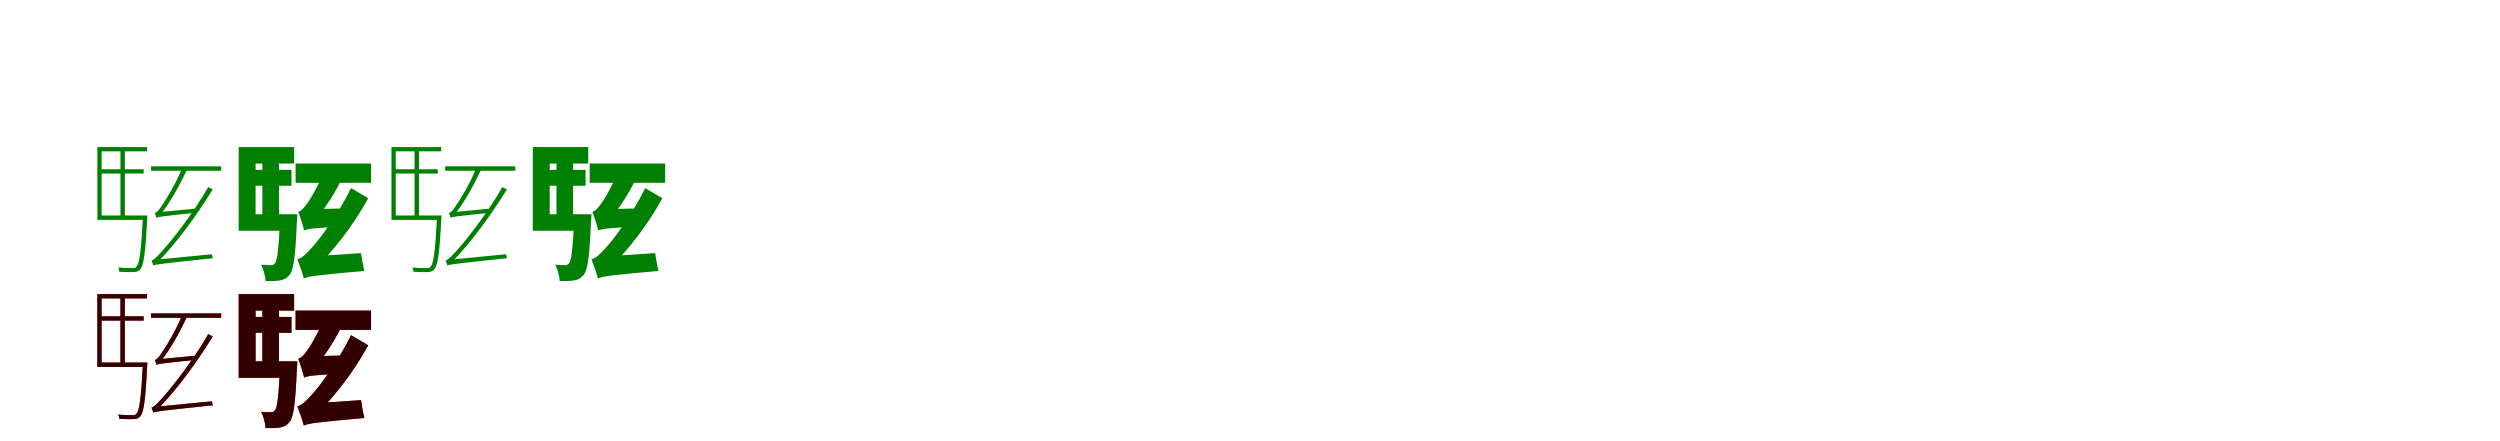 <?xml version="1.0" encoding="UTF-8"?>
<svg width="1700" height="300" xmlns="http://www.w3.org/2000/svg">
<rect width="100%" height="100%" fill="white"/>
<g fill="green" transform="translate(100 100) scale(0.1 -0.1)"><path d="M0.0 0.0H-338.0V-495.0H-14.0V-465.0H-309.0V-29.0H0.0ZM-325.0 -151.0V-180.0H-23.0V-151.0ZM-181.0 -16.0V-471.0H-151.0V-16.0ZM27.0 -131.0V-161.0H504.0V-131.0ZM-28.0 -465.0V-472.0C-40.0 -707.0 -52.0 -793.0 -72.0 -813.0C-78.0 -822.0 -86.0 -823.0 -101.0 -823.0C-115.0 -823.0 -154.0 -823.0 -197.0 -819.0C-192.0 -827.0 -189.0 -840.0 -188.0 -848.0C-152.0 -850.0 -115.0 -851.0 -96.0 -850.0C-72.0 -850.0 -59.0 -846.0 -47.0 -832.0C-23.0 -805.0 -11.0 -727.0 1.0 -485.0C2.0 -479.0 2.0 -465.0 2.0 -465.0ZM42.0 -805.0C42.0 -796.0 71.0 -785.0 71.0 -785.0V-784.0C199.0 -654.0 331.0 -475.0 447.0 -288.0L416.0 -272.0C315.0 -450.0 167.0 -635.0 123.0 -684.0C82.0 -732.0 49.0 -767.0 30.0 -772.0C35.0 -781.0 40.0 -798.0 42.0 -805.0ZM64.0 -481.0C64.0 -471.0 92.0 -459.0 92.0 -459.0V-458.0C156.0 -379.0 220.0 -264.0 273.0 -151.0L241.0 -137.0C198.0 -246.0 126.0 -363.0 104.0 -393.0C85.0 -423.0 68.0 -445.0 53.0 -448.0C57.0 -457.0 62.0 -473.0 64.0 -481.0ZM42.0 -805.0C61.0 -798.0 93.0 -793.0 448.0 -756.0C445.0 -750.0 442.0 -738.0 441.0 -729.0L69.0 -765.0L42.0 -779.0ZM64.0 -481.0C79.0 -474.0 104.0 -470.0 330.0 -447.0C332.0 -440.0 335.0 -427.0 338.0 -418.0L88.0 -442.0L64.0 -455.0Z"/></g>
<g fill="green" transform="translate(200 100) scale(0.1 -0.1)"><path d="M0.0 0.0H-377.0V-569.0H-48.0V-457.0H-262.0V-112.0H0.0ZM-304.0 -155.0V-263.0H-18.0V-155.0ZM-216.0 -69.0V-519.0H-103.0V-69.0ZM10.0 -112.0V-243.0H523.0V-112.0ZM-95.0 -457.0V-476.0C-104.0 -691.0 -115.0 -771.0 -130.0 -790.0C-139.0 -801.0 -147.0 -803.0 -158.0 -803.0C-172.0 -803.0 -197.0 -803.0 -225.0 -800.0C-208.0 -830.0 -196.0 -877.0 -194.0 -911.0C-155.0 -912.0 -120.0 -911.0 -97.0 -907.0C-71.0 -903.0 -50.0 -893.0 -30.0 -868.0C-3.0 -834.0 9.0 -738.0 19.0 -504.0C21.0 -489.0 22.0 -457.0 22.0 -457.0ZM66.0 -894.0C66.0 -870.0 147.0 -826.0 147.0 -826.0V-822.0C270.0 -701.0 403.0 -533.0 504.0 -348.0L387.0 -279.0C301.0 -458.0 166.0 -637.0 121.0 -683.0C78.0 -730.0 55.0 -754.0 22.0 -763.0C37.0 -800.0 60.0 -867.0 66.0 -894.0ZM68.0 -567.0C68.0 -543.0 141.0 -501.0 141.0 -501.0V-498.0C209.0 -421.0 282.0 -307.0 333.0 -199.0L212.0 -142.0C174.0 -249.0 109.0 -358.0 87.0 -386.0C65.0 -416.0 49.0 -434.0 28.0 -440.0C42.0 -475.0 62.0 -540.0 68.0 -567.0ZM66.0 -894.0C103.0 -877.0 154.0 -872.0 478.0 -842.0C470.0 -812.0 460.0 -759.0 455.0 -721.0L127.0 -743.0L63.0 -787.0ZM68.0 -567.0C95.0 -556.0 136.0 -549.0 339.0 -541.0C342.0 -510.0 351.0 -455.0 360.0 -417.0L128.0 -422.0L67.0 -463.0Z"/></g>
<g fill="green" transform="translate(300 100) scale(0.1 -0.1)"><path d="M0.0 0.0H-338.0V-495.0H-14.0V-465.0H-309.0V-29.0H0.0ZM-325.0 -151.0V-180.0H-23.0V-151.0ZM-181.0 -16.0V-471.0H-151.0V-16.0ZM27.0 -131.0V-161.0H504.0V-131.0ZM-28.0 -465.0V-472.0C-40.0 -707.0 -52.0 -793.0 -72.0 -813.0C-78.0 -822.0 -86.0 -823.0 -101.0 -823.0C-115.0 -823.0 -154.0 -823.0 -197.0 -819.0C-192.0 -827.0 -189.0 -840.0 -188.0 -848.0C-152.0 -850.0 -115.0 -851.0 -96.0 -850.0C-72.0 -850.0 -59.0 -846.0 -47.0 -832.0C-23.0 -805.0 -11.0 -727.0 1.0 -485.0C2.0 -479.0 2.0 -465.0 2.0 -465.0ZM42.0 -805.0C42.0 -796.0 71.0 -785.0 71.0 -785.0V-784.0C199.0 -654.0 331.0 -475.0 447.0 -288.0L416.0 -272.0C315.0 -450.0 167.0 -635.0 123.0 -684.0C82.0 -732.0 49.0 -767.0 30.0 -772.0C35.0 -781.0 40.0 -798.0 42.0 -805.0ZM64.0 -481.0C64.0 -471.0 92.0 -459.0 92.0 -459.0V-458.0C156.0 -379.0 220.0 -264.0 273.0 -151.0L241.0 -137.0C198.0 -246.0 126.0 -363.0 104.0 -393.0C85.0 -423.0 68.0 -445.0 53.0 -448.0C57.0 -457.0 62.0 -473.0 64.0 -481.0ZM42.0 -805.0C61.0 -798.0 93.0 -793.0 448.0 -756.0C445.0 -750.0 442.0 -738.0 441.0 -729.0L69.0 -765.0L42.0 -779.0ZM64.0 -481.0C79.0 -474.0 104.0 -470.0 330.0 -447.0C332.0 -440.0 335.0 -427.0 338.0 -418.0L88.0 -442.0L64.0 -455.0Z"/></g>
<g fill="green" transform="translate(400 100) scale(0.1 -0.1)"><path d="M0.0 0.0H-377.0V-569.0H-48.0V-457.0H-262.0V-112.0H0.0ZM-304.0 -155.0V-263.0H-18.0V-155.0ZM-216.0 -69.0V-519.0H-103.0V-69.0ZM10.0 -112.0V-243.0H523.0V-112.0ZM-95.0 -457.0V-476.0C-104.0 -691.0 -115.0 -771.0 -130.0 -790.0C-139.0 -801.0 -147.0 -803.0 -158.0 -803.0C-172.0 -803.0 -197.0 -803.0 -225.0 -800.0C-208.0 -830.0 -196.0 -877.0 -194.0 -911.0C-155.0 -912.0 -120.0 -911.0 -97.0 -907.0C-71.0 -903.0 -50.0 -893.0 -30.0 -868.0C-3.0 -834.0 9.0 -738.0 19.0 -504.0C21.0 -489.0 22.0 -457.0 22.0 -457.0ZM66.0 -894.0C66.0 -870.0 147.0 -826.0 147.0 -826.0V-822.0C270.0 -701.0 403.0 -533.0 504.0 -348.0L387.0 -279.0C301.0 -458.0 166.0 -637.0 121.0 -683.0C78.0 -730.0 55.0 -754.0 22.0 -763.0C37.0 -800.0 60.0 -867.0 66.0 -894.0ZM68.0 -567.0C68.0 -543.0 141.0 -501.0 141.0 -501.0V-498.0C209.0 -421.0 282.0 -307.0 333.0 -199.0L212.0 -142.0C174.0 -249.0 109.0 -358.0 87.0 -386.0C65.0 -416.0 49.0 -434.0 28.0 -440.0C42.0 -475.0 62.0 -540.0 68.0 -567.0ZM66.0 -894.0C103.0 -877.0 154.0 -872.0 478.0 -842.0C470.0 -812.0 460.0 -759.0 455.0 -721.0L127.0 -743.0L63.0 -787.0ZM68.0 -567.0C95.0 -556.0 136.0 -549.0 339.0 -541.0C342.0 -510.0 351.0 -455.0 360.0 -417.0L128.0 -422.0L67.0 -463.0Z"/></g>
<g fill="red" transform="translate(100 200) scale(0.1 -0.1)"><path d="M0.0 0.0H-338.0V-495.0H-14.0V-465.0H-309.0V-29.0H0.0ZM-325.0 -151.0V-180.0H-23.0V-151.0ZM-181.0 -16.0V-471.0H-151.0V-16.0ZM27.0 -131.0V-161.0H504.0V-131.0ZM-28.0 -465.0V-472.0C-40.0 -707.0 -52.0 -793.0 -72.0 -813.0C-78.0 -822.0 -86.0 -823.0 -101.0 -823.0C-115.0 -823.0 -154.0 -823.0 -197.0 -819.0C-192.0 -827.0 -189.0 -840.0 -188.0 -848.0C-152.0 -850.0 -115.0 -851.0 -96.0 -850.0C-72.0 -850.0 -59.0 -846.0 -47.0 -832.0C-23.0 -805.0 -11.0 -727.0 1.0 -485.0C2.0 -479.0 2.0 -465.0 2.0 -465.0ZM42.0 -805.0C42.0 -796.0 71.0 -785.0 71.0 -785.0V-784.0C199.0 -654.0 331.0 -475.0 447.0 -288.0L416.0 -272.0C315.0 -450.0 167.0 -635.0 123.0 -684.0C82.0 -732.0 49.0 -767.0 30.0 -772.0C35.0 -781.0 40.0 -798.0 42.0 -805.0ZM64.0 -481.0C64.0 -471.0 92.0 -459.0 92.0 -459.0V-458.0C156.0 -379.0 220.0 -264.0 273.0 -151.0L241.0 -137.0C198.0 -246.0 126.0 -363.0 104.0 -393.0C85.0 -423.0 68.0 -445.0 53.0 -448.0C57.0 -457.0 62.0 -473.0 64.0 -481.0ZM42.0 -805.0C61.0 -798.0 93.0 -793.0 448.0 -756.0C445.0 -750.0 442.0 -738.0 441.0 -729.0L69.0 -765.0L42.0 -779.0ZM64.0 -481.0C79.0 -474.0 104.0 -470.0 330.0 -447.0C332.0 -440.0 335.0 -427.0 338.0 -418.0L88.0 -442.0L64.0 -455.0Z"/></g>
<g fill="black" opacity=".8" transform="translate(100 200) scale(0.1 -0.1)"><path d="M0.0 0.0H-338.0V-495.0H-14.0V-465.0H-309.0V-29.0H0.0ZM-325.0 -151.0V-180.0H-23.0V-151.0ZM-181.0 -16.0V-471.0H-151.0V-16.0ZM27.0 -131.0V-161.0H504.0V-131.0ZM-28.0 -465.0V-472.0C-40.0 -707.0 -52.0 -793.0 -72.0 -813.0C-78.0 -822.0 -86.0 -823.0 -101.0 -823.0C-115.0 -823.0 -154.0 -823.0 -197.0 -819.0C-192.0 -827.0 -189.0 -840.0 -188.0 -848.0C-152.0 -850.0 -115.0 -851.0 -96.0 -850.0C-72.0 -850.0 -59.0 -846.0 -47.0 -832.0C-23.0 -805.0 -11.0 -727.0 1.0 -485.0C2.0 -479.0 2.0 -465.0 2.0 -465.0ZM42.0 -805.0C42.0 -796.0 71.0 -785.0 71.0 -785.0V-784.0C199.0 -654.0 331.0 -475.0 447.0 -288.0L416.0 -272.0C315.0 -450.0 167.0 -635.0 123.0 -684.0C82.0 -732.0 49.0 -767.0 30.0 -772.0C35.0 -781.0 40.0 -798.0 42.0 -805.0ZM64.0 -481.0C64.0 -471.0 92.0 -459.0 92.0 -459.0V-458.0C156.0 -379.0 220.0 -264.0 273.0 -151.0L241.0 -137.0C198.0 -246.0 126.0 -363.0 104.0 -393.0C85.0 -423.0 68.0 -445.0 53.0 -448.0C57.0 -457.0 62.0 -473.0 64.0 -481.0ZM42.0 -805.0C61.0 -798.0 93.0 -793.0 448.0 -756.0C445.0 -750.0 442.0 -738.0 441.0 -729.0L69.0 -765.0L42.0 -779.0ZM64.0 -481.0C79.0 -474.0 104.0 -470.0 330.0 -447.0C332.0 -440.0 335.0 -427.0 338.0 -418.0L88.0 -442.0L64.0 -455.0Z"/></g>
<g fill="red" transform="translate(200 200) scale(0.1 -0.1)"><path d="M0.0 0.0H-377.0V-569.0H-48.0V-457.0H-262.0V-112.0H0.0ZM-304.0 -155.0V-263.0H-18.0V-155.0ZM-216.0 -69.0V-519.0H-103.0V-69.0ZM10.0 -112.0V-243.0H523.0V-112.0ZM-95.0 -457.0V-476.0C-104.0 -691.0 -115.0 -771.0 -130.0 -790.0C-139.0 -801.0 -147.0 -803.0 -158.0 -803.0C-172.0 -803.0 -197.0 -803.0 -225.0 -800.0C-208.0 -830.0 -196.0 -877.0 -194.0 -911.0C-155.0 -912.0 -120.0 -911.0 -97.0 -907.0C-71.0 -903.0 -50.0 -893.0 -30.0 -868.0C-3.0 -834.0 9.0 -738.0 19.0 -504.0C21.0 -489.0 22.0 -457.0 22.0 -457.0ZM66.0 -894.0C66.0 -870.0 147.0 -826.0 147.0 -826.0V-822.0C270.0 -701.0 403.0 -533.0 504.0 -348.0L387.0 -279.0C301.0 -458.0 166.0 -637.0 121.0 -683.0C78.0 -730.0 55.0 -754.0 22.0 -763.0C37.0 -800.0 60.0 -867.0 66.0 -894.0ZM68.0 -567.0C68.0 -543.0 141.0 -501.0 141.0 -501.0V-498.0C209.0 -421.0 282.0 -307.0 333.0 -199.0L212.0 -142.0C174.0 -249.0 109.0 -358.0 87.0 -386.0C65.0 -416.0 49.0 -434.0 28.0 -440.0C42.0 -475.0 62.0 -540.0 68.0 -567.0ZM66.0 -894.0C103.0 -877.0 154.0 -872.0 478.0 -842.0C470.0 -812.0 460.0 -759.0 455.0 -721.0L127.0 -743.0L63.0 -787.0ZM68.0 -567.0C95.0 -556.0 136.0 -549.0 339.0 -541.0C342.0 -510.0 351.0 -455.0 360.0 -417.0L128.0 -422.0L67.0 -463.0Z"/></g>
<g fill="black" opacity=".8" transform="translate(200 200) scale(0.1 -0.1)"><path d="M0.0 0.0H-377.0V-569.0H-48.0V-457.0H-262.0V-112.0H0.0ZM-304.0 -155.0V-263.0H-18.0V-155.0ZM-216.0 -69.0V-519.0H-103.0V-69.0ZM10.0 -112.0V-243.0H523.0V-112.0ZM-95.0 -457.0V-476.0C-104.0 -691.0 -115.0 -771.0 -130.0 -790.0C-139.0 -801.0 -147.0 -803.0 -158.0 -803.0C-172.0 -803.0 -197.0 -803.0 -225.0 -800.0C-208.0 -830.0 -196.0 -877.0 -194.0 -911.0C-155.0 -912.0 -120.0 -911.0 -97.0 -907.0C-71.0 -903.0 -50.0 -893.0 -30.0 -868.0C-3.0 -834.0 9.0 -738.0 19.0 -504.0C21.0 -489.0 22.0 -457.0 22.0 -457.0ZM66.0 -894.0C66.0 -870.0 147.0 -826.0 147.0 -826.0V-822.0C270.0 -701.0 403.0 -533.0 504.0 -348.0L387.0 -279.0C301.0 -458.0 166.0 -637.0 121.0 -683.0C78.0 -730.0 55.0 -754.0 22.0 -763.0C37.0 -800.0 60.0 -867.0 66.0 -894.0ZM68.0 -567.0C68.0 -543.0 141.0 -501.0 141.0 -501.0V-498.0C209.0 -421.0 282.0 -307.0 333.0 -199.0L212.0 -142.0C174.0 -249.0 109.0 -358.0 87.0 -386.0C65.0 -416.0 49.0 -434.0 28.0 -440.0C42.0 -475.0 62.0 -540.0 68.0 -567.0ZM66.0 -894.0C103.0 -877.0 154.0 -872.0 478.0 -842.0C470.0 -812.0 460.0 -759.0 455.0 -721.0L127.0 -743.0L63.0 -787.0ZM68.0 -567.0C95.0 -556.0 136.0 -549.0 339.0 -541.0C342.0 -510.0 351.0 -455.0 360.0 -417.0L128.0 -422.0L67.0 -463.0Z"/></g>
</svg>
